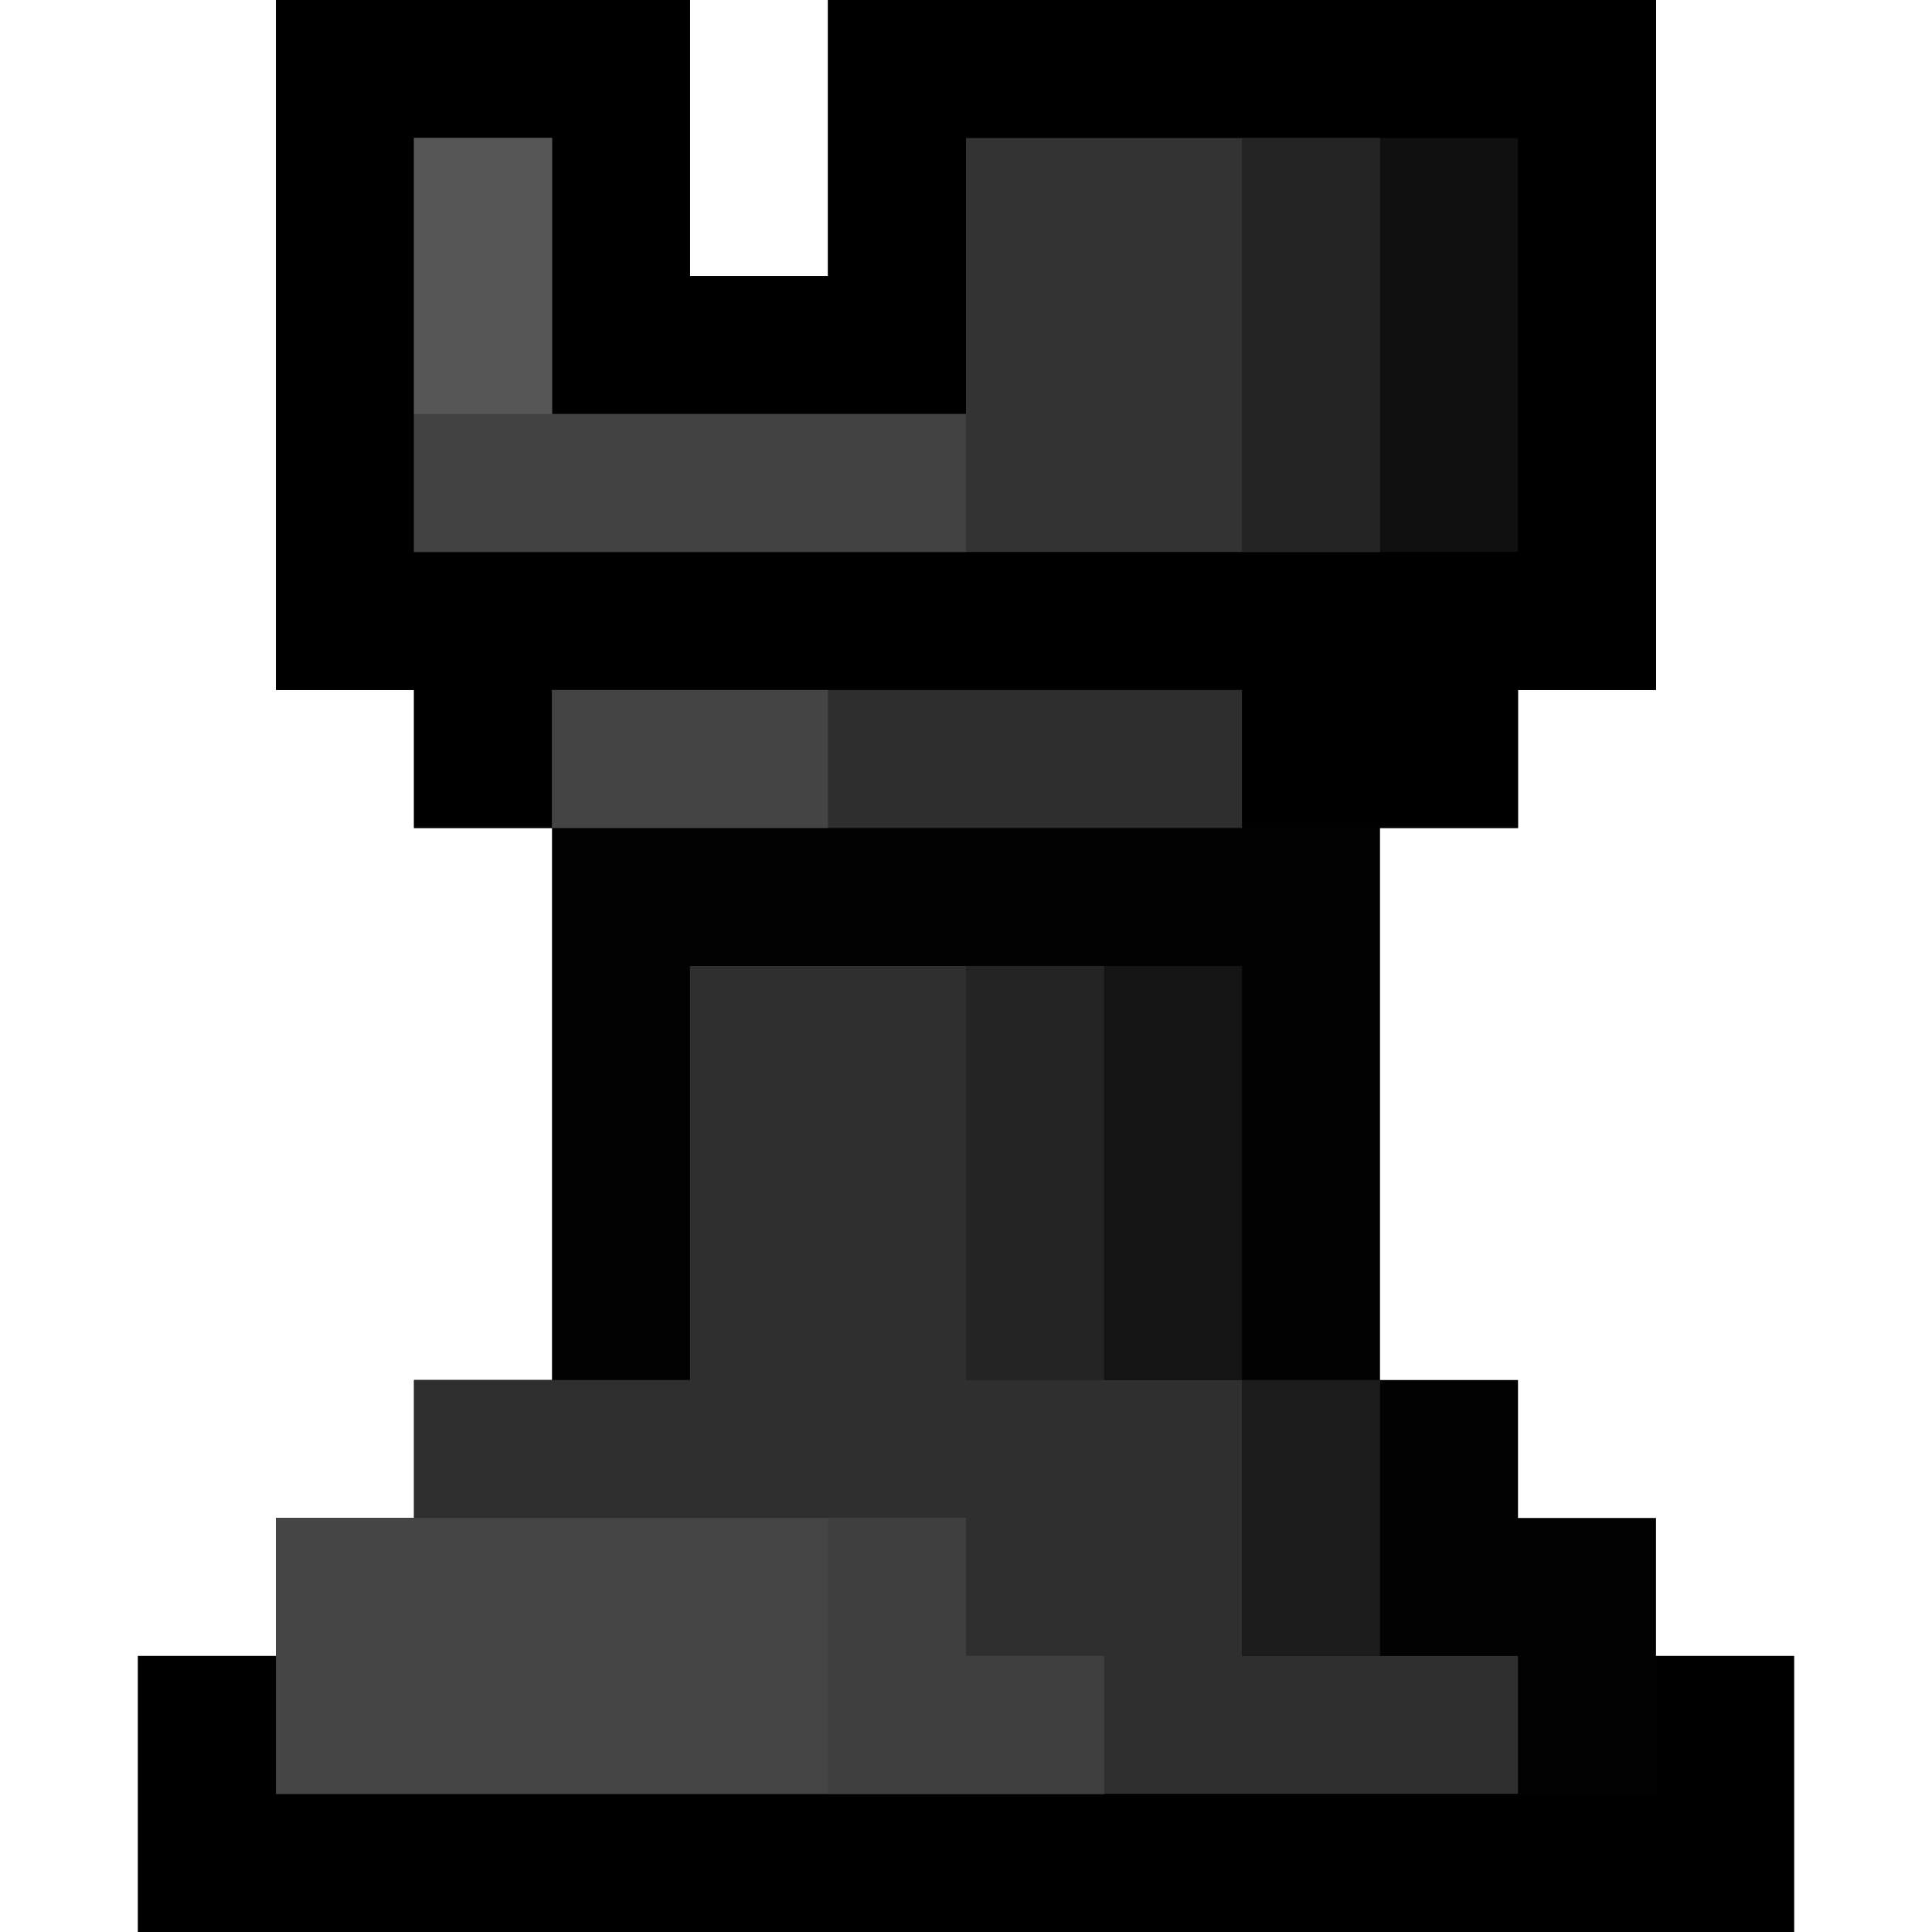 <?xml version="1.0" encoding="UTF-8"?>
<svg version="1.1" xmlns="http://www.w3.org/2000/svg" width="42" height="42">
<path d="M0 0 C2.97 0 5.94 0 9 0 C9 1.98 9 3.96 9 6 C9.99 6 10.98 6 12 6 C12 4.02 12 2.04 12 0 C17.94 0 23.88 0 30 0 C30 4.95 30 9.9 30 15 C29.01 15 28.02 15 27 15 C27 15.99 27 16.98 27 18 C26.01 18 25.02 18 24 18 C24 21.96 24 25.92 24 30 C24.99 30 25.98 30 27 30 C27 30.99 27 31.98 27 33 C27.99 33 28.98 33 30 33 C30 33.99 30 34.98 30 36 C30.99 36 31.98 36 33 36 C33 37.98 33 39.96 33 42 C21.12 42 9.24 42 -3 42 C-3 40.02 -3 38.04 -3 36 C-2.01 36 -1.02 36 0 36 C0 35.01 0 34.02 0 33 C0.99 33 1.98 33 3 33 C3 32.01 3 31.02 3 30 C3.99 30 4.98 30 6 30 C6 26.04 6 22.08 6 18 C5.01 18 4.02 18 3 18 C3 17.01 3 16.02 3 15 C2.01 15 1.02 15 0 15 C0 10.05 0 5.1 0 0 Z " fill="#020202" transform="translate(6,0)"/>
<path d="M0 0 C2.97 0 5.94 0 9 0 C9 1.98 9 3.96 9 6 C9.99 6 10.98 6 12 6 C12 4.02 12 2.04 12 0 C17.94 0 23.88 0 30 0 C30 4.95 30 9.9 30 15 C29.01 15 28.02 15 27 15 C27 15.99 27 16.98 27 18 C25.02 18 23.04 18 21 18 C21 17.01 21 16.02 21 15 C16.05 15 11.1 15 6 15 C6 15.99 6 16.98 6 18 C5.01 18 4.02 18 3 18 C3 17.01 3 16.02 3 15 C2.01 15 1.02 15 0 15 C0 10.05 0 5.1 0 0 Z " fill="#000000" transform="translate(6,0)"/>
<path d="M0 0 C2.97 0 5.94 0 9 0 C9 2.97 9 5.94 9 9 C9.99 9 10.98 9 12 9 C12 10.98 12 12.96 12 15 C13.98 15 15.96 15 18 15 C18 15.99 18 16.98 18 18 C9.09 18 0.18 18 -9 18 C-9 16.02 -9 14.04 -9 12 C-8.01 12 -7.02 12 -6 12 C-6 11.01 -6 10.02 -6 9 C-4.02 9 -2.04 9 0 9 C0 6.03 0 3.06 0 0 Z " fill="#2F2F2F" transform="translate(15,21)"/>
<path d="M0 0 C0.99 0 1.98 0 3 0 C3 1.98 3 3.96 3 6 C5.97 6 8.94 6 12 6 C12 4.02 12 2.04 12 0 C14.97 0 17.94 0 21 0 C21 2.97 21 5.94 21 9 C14.07 9 7.14 9 0 9 C0 6.03 0 3.06 0 0 Z " fill="#333333" transform="translate(9,3)"/>
<path d="M0 0 C0.99 0 1.98 0 3 0 C3 0.99 3 1.98 3 3 C12.9 3 22.8 3 33 3 C33 2.01 33 1.02 33 0 C33.99 0 34.98 0 36 0 C36 1.98 36 3.96 36 6 C24.12 6 12.24 6 0 6 C0 4.02 0 2.04 0 0 Z " fill="#000000" transform="translate(3,36)"/>
<path d="M0 0 C4.95 0 9.9 0 15 0 C15 0.99 15 1.98 15 3 C15.99 3 16.98 3 18 3 C18 3.99 18 4.98 18 6 C12.06 6 6.12 6 0 6 C0 4.02 0 2.04 0 0 Z " fill="#454545" transform="translate(6,33)"/>
<path d="M0 0 C0.99 0 1.98 0 3 0 C3 1.98 3 3.96 3 6 C5.97 6 8.94 6 12 6 C12 6.99 12 7.98 12 9 C8.04 9 4.08 9 0 9 C0 6.03 0 3.06 0 0 Z " fill="#414141" transform="translate(9,3)"/>
<path d="M0 0 C4.95 0 9.9 0 15 0 C15 0.99 15 1.98 15 3 C10.05 3 5.1 3 0 3 C0 2.01 0 1.02 0 0 Z " fill="#2E2E2E" transform="translate(12,15)"/>
<path d="M0 0 C0.99 0 1.98 0 3 0 C3 0.99 3 1.98 3 3 C3.99 3 4.98 3 6 3 C6 3.99 6 4.98 6 6 C4.02 6 2.04 6 0 6 C0 4.02 0 2.04 0 0 Z " fill="#3F3F3F" transform="translate(18,33)"/>
<path d="M0 0 C0.99 0 1.98 0 3 0 C3 2.97 3 5.94 3 9 C2.01 9 1.02 9 0 9 C0 6.03 0 3.06 0 0 Z " fill="#141414" transform="translate(24,21)"/>
<path d="M0 0 C0.99 0 1.98 0 3 0 C3 2.97 3 5.94 3 9 C2.01 9 1.02 9 0 9 C0 6.03 0 3.06 0 0 Z " fill="#242424" transform="translate(21,21)"/>
<path d="M0 0 C0.99 0 1.98 0 3 0 C3 2.97 3 5.94 3 9 C2.01 9 1.02 9 0 9 C0 6.03 0 3.06 0 0 Z " fill="#101010" transform="translate(30,3)"/>
<path d="M0 0 C0.99 0 1.98 0 3 0 C3 2.97 3 5.94 3 9 C2.01 9 1.02 9 0 9 C0 6.03 0 3.06 0 0 Z " fill="#242424" transform="translate(27,3)"/>
<path d="M0 0 C0.99 0 1.98 0 3 0 C3 1.98 3 3.96 3 6 C2.01 6 1.02 6 0 6 C0 4.02 0 2.04 0 0 Z " fill="#1C1C1C" transform="translate(27,30)"/>
<path d="M0 0 C1.98 0 3.96 0 6 0 C6 0.99 6 1.98 6 3 C4.02 3 2.04 3 0 3 C0 2.01 0 1.02 0 0 Z " fill="#444444" transform="translate(12,15)"/>
<path d="M0 0 C0.99 0 1.98 0 3 0 C3 1.98 3 3.96 3 6 C2.01 6 1.02 6 0 6 C0 4.02 0 2.04 0 0 Z " fill="#565656" transform="translate(9,3)"/>
</svg>
